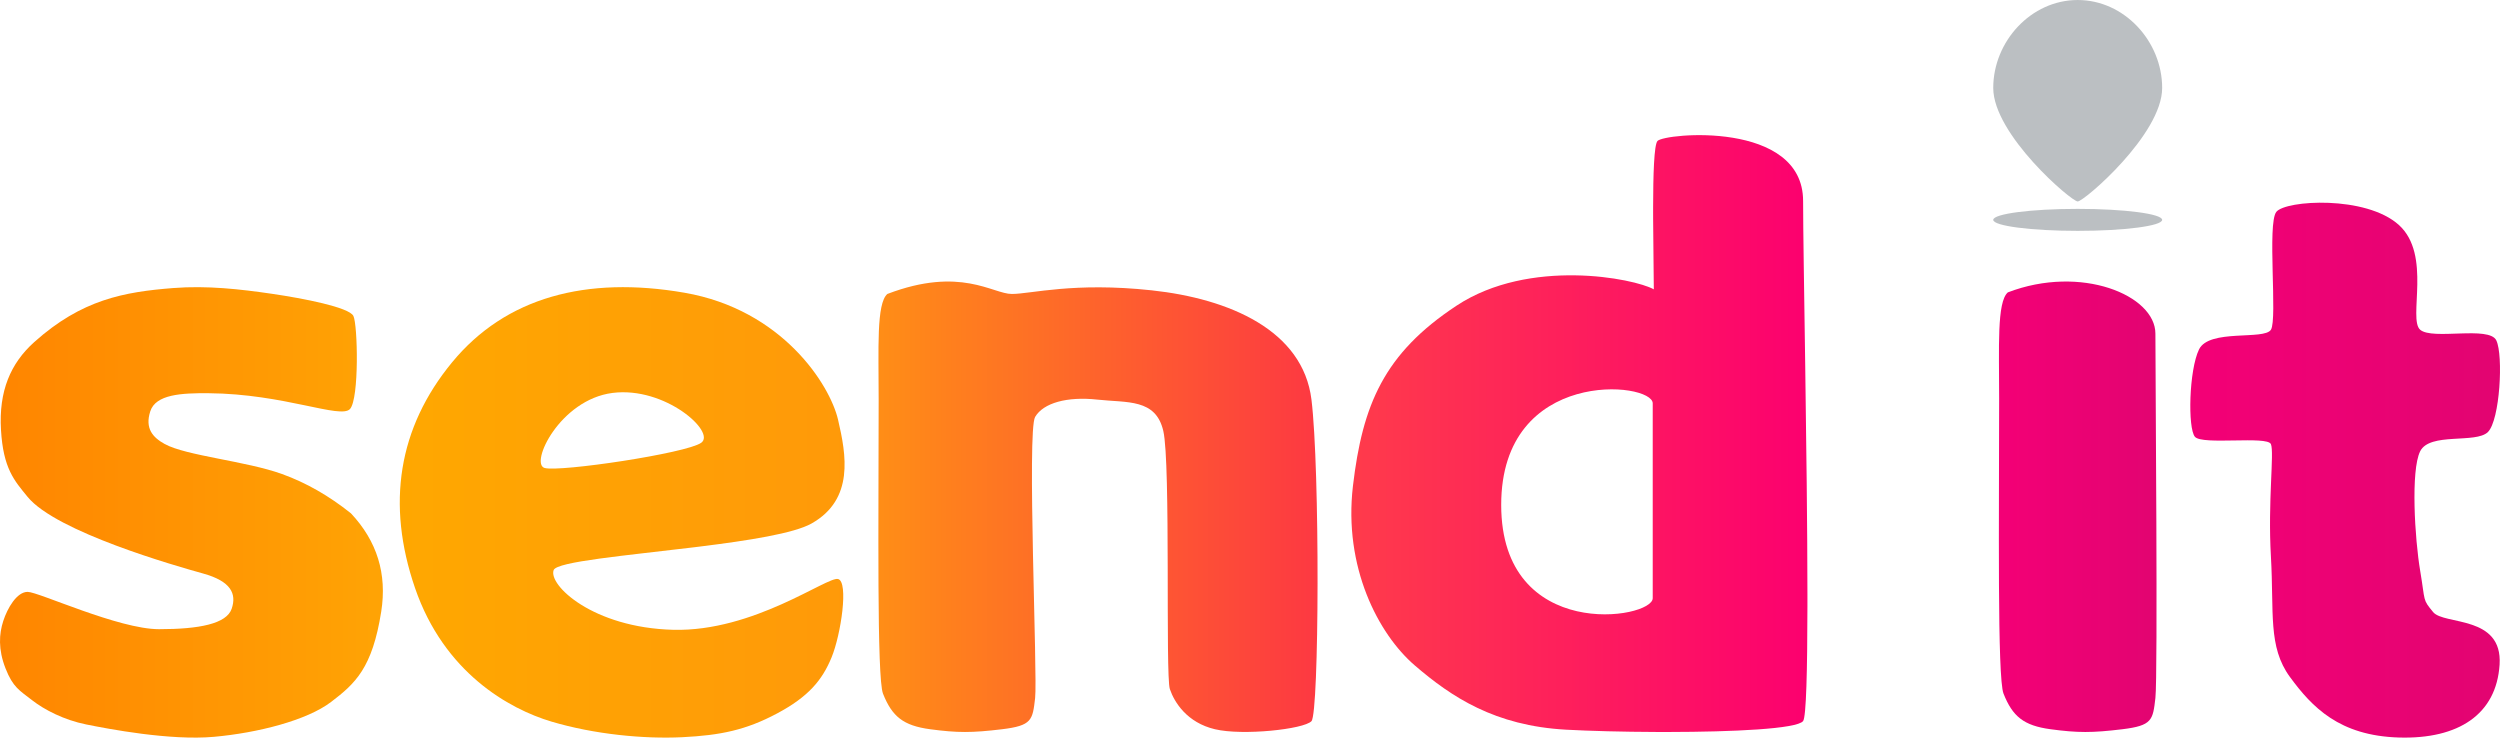 <svg viewBox="0 0 444 131" xmlns="http://www.w3.org/2000/svg" xmlns:xlink="http://www.w3.org/1999/xlink"><linearGradient id="a" x1="0%" x2="100%" y1="50%" y2="50%"><stop offset="0" stop-color="#ff8500"/><stop offset="1" stop-color="#ffa405"/></linearGradient><linearGradient id="b" x1="0%" x2="100%" y1="50%" y2="50%"><stop offset="0" stop-color="#ffa800"/><stop offset="1" stop-color="#ff9909"/></linearGradient><linearGradient id="c" x1="0%" x2="100%" y1="50%" y2="50%"><stop offset="0" stop-color="#ff8e16"/><stop offset="1" stop-color="#fd3842"/></linearGradient><linearGradient id="d" x1="0%" x2="100%" y1="50%" y2="50%"><stop offset="0" stop-color="#f40076"/><stop offset="1" stop-color="#e20471"/></linearGradient><linearGradient id="e" x1="0%" x2="100%" y1="50%" y2="50%"><stop offset="0" stop-color="#ff3c4a"/><stop offset="1" stop-color="#fc006f"/></linearGradient><g fill="none" fill-rule="evenodd"><path d="m4.911 105.117c1.931 0 16.152 6.627 23.33 6.627s11.998-.964 12.905-3.63c.907-2.666-.121-4.881-5.069-6.256s-26.081-7.392-31.166-13.604c-2.386-2.915-4.332-5.033-4.736-11.913-.404-6.881 1.684-11.803 5.915-15.595 8.434-7.558 15.957-8.904 24.704-9.591 5.976-.469 11.879.202 17.48 1.02 5.601.818 13.713 2.394 14.487 3.932.774 1.538 1.055 14.683-.597 16.527s-11.636-2.69-25.119-2.799c-4.838-.039-9.39.203-10.358 3.223-.969 3.019.424 4.621 2.572 5.801 3.806 2.091 14.448 3.022 20.836 5.329 4.258 1.538 8.336 3.864 12.232 6.98 4.641 4.941 6.435 10.756 5.382 17.446-1.579 10.035-4.613 12.782-8.906 16.051s-13.035 5.501-20.822 6.196-18.75-1.406-22.676-2.199-7.419-2.597-9.621-4.317c-2.202-1.72-3.376-2.254-4.705-5.645s-1.14-6.129-.399-8.412c.741-2.282 2.401-5.171 4.332-5.171z" fill="url(#a)"/><path d="m80.269 64.375c9.535-11.598 23.897-15.397 41.284-12.388 17.387 3.009 25.84 16.344 27.286 22.553 1.446 6.208 2.906 14.124-4.693 18.426-3.115 1.764-11.212 3.03-19.749 4.091l-1.252.154c-11.914 1.449-24.252 2.53-24.815 4.033-.988 2.637 6.929 10.238 21.239 10.609 14.309.371 27.35-9.505 29.27-9.02 1.919.485.513 9.879-1.156 13.933-1.67 4.054-4.117 6.976-9.65 9.931-5.534 2.955-10.044 3.893-16.873 4.231-6.829.338-15.635-.514-23.215-2.77-7.58-2.256-19.07-8.725-24.225-23.693-5.155-14.968-2.986-28.493 6.549-40.09zm28.508 5.41c-9.351 1.2-14.746 12.584-12.049 13.329s25.093-2.587 27.797-4.47-6.398-10.059-15.749-8.859z" fill="url(#b)"/><path d="m157.592 52.208c13.014-4.968 18.714 0 22.11 0 3.396 0 10.945-2.144 24.826-.647 13.881 1.497 26.877 7.138 28.387 19.41s1.38 55.677 0 57.111c-1.38 1.434-12.176 2.602-17.131 1.434s-7.221-4.77-8.021-7.147c-.8-2.378.178-40.056-1.16-45.831-1.339-5.776-6.39-4.982-11.734-5.567-5.344-.584-9.564.587-11.032 3.077-1.468 2.49.452 46.014 0 49.928-.452 3.915-.547 4.895-5.893 5.541s-7.909.645-12.732 0-6.78-2.277-8.389-6.316c-1.112-2.79-.774-31.116-.774-52.229 0-9.056-.415-17.054 1.544-18.762z" fill="url(#c)"/><path d="m356.59 51.928c12.997-4.986 26.209.5 26.209 7.33 0 6.83.451 60.767 0 64.696-.451 3.929-.546 4.913-5.886 5.561s-7.898.648-12.715 0-6.771-2.286-8.378-6.339c-1.11-2.8-.773-31.228-.773-52.417 0-9.089-.414-17.116 1.542-18.83z" fill="url(#d)"/><path d="m294.366 25.041c1.195-1.374 25.866-3.709 25.866 10.662 0 9.485.753 45.709.768 69.886l-.001 2.164c-.015 11.351-.214 19.593-.767 20.306-1.089 1.404-12.458 1.923-23.898 1.942l-1.089 0-1.088-.003c-5.976-.022-11.793-.176-15.985-.404-12.702-.692-20.402-5.821-26.904-11.412-6.502-5.591-12.677-17.489-10.984-31.882 1.694-14.393 5.493-23.515 18.424-32.03s31.512-4.841 35.011-2.883c0-2.443-.103-7.465-.122-12.481l-.002-.835c-0-.139-0-.278-.001-.417l0-.83c.009-5.792.168-11.087.772-11.783zm-27.753 64.628c0 24.518 26.911 20.321 26.911 16.567v-34.598c0-3.861-26.911-6.487-26.911 18.031z" fill="url(#e)"/><path d="m432.121 108.704c1.932 2.351 12.365.499 11.806 9.327-.559 8.828-7.287 13.27-17.879 12.953-10.592-.317-15.421-5.39-19.356-10.755-3.935-5.365-2.804-11.454-3.375-21.353-.57-9.899.619-18.472 0-19.996s-12.214.218-13.5-1.306c-1.286-1.524-1.061-11.828.731-15.519s11.585-1.596 12.769-3.493-.692-18.852.959-20.932c1.651-2.08 15.904-2.976 21.772 2.334 5.869 5.31 1.578 16.7 3.773 18.598s12.256-.755 13.526 1.897c1.27 2.653.644 14.155-1.492 16.27s-10.333 0-12.034 3.42c-1.701 3.42-.951 15.581 0 21.208.951 5.627.369 4.995 2.3 7.346z" fill="url(#d)"/><g fill="#bbbfc2" transform="translate(354)"><path d="m15 35.78c1.111 0 15-11.894 15-20.16 0-8.267-6.716-15.619-15-15.619-8.284 0-15 7.352-15 15.619 0 8.267 13.889 20.16 15 20.16z"/><ellipse cx="15" cy="39.048" rx="15" ry="1.952"/></g></g></svg>